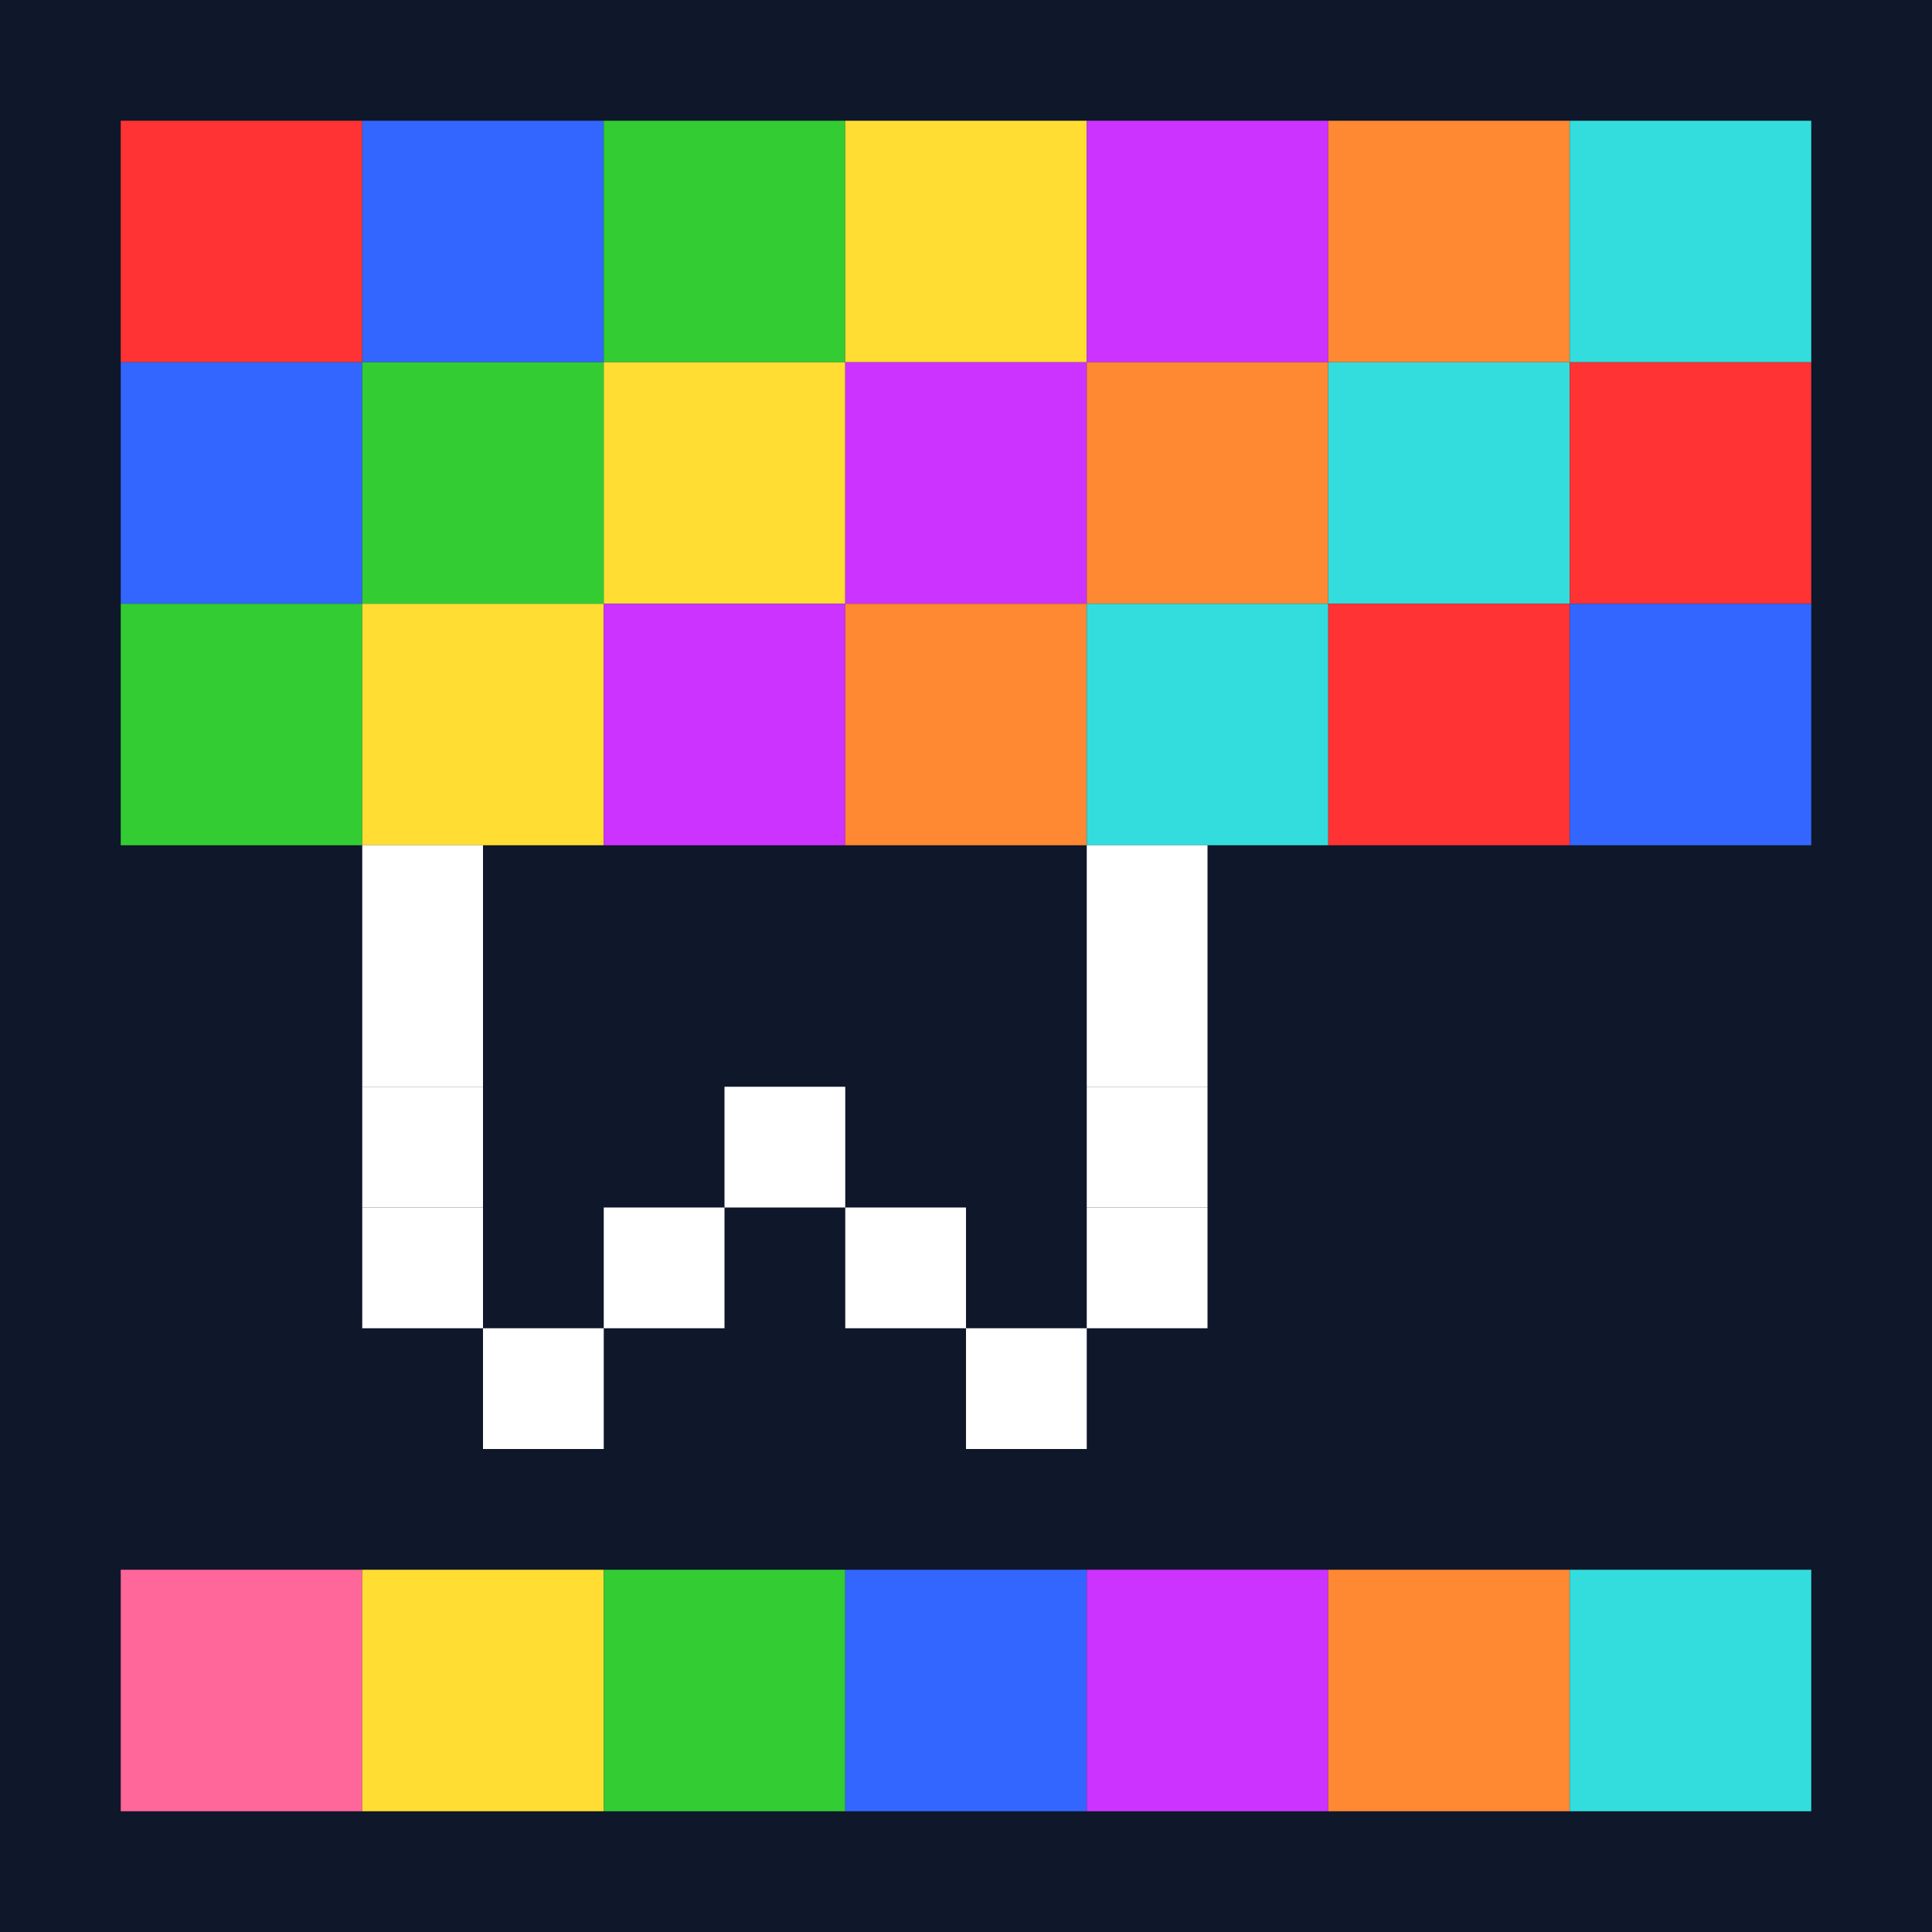 <svg width="32" height="32" viewBox="0 0 32 32" fill="none" xmlns="http://www.w3.org/2000/svg">
  <!-- Pixel art style favicon for WPlace -->
  <rect width="32" height="32" fill="#0f172a"/>
  
  <!-- Colorful pixel grid pattern -->
  <rect x="2" y="2" width="4" height="4" fill="#ff3333"/>
  <rect x="6" y="2" width="4" height="4" fill="#3366ff"/>
  <rect x="10" y="2" width="4" height="4" fill="#33cc33"/>
  <rect x="14" y="2" width="4" height="4" fill="#ffdd33"/>
  <rect x="18" y="2" width="4" height="4" fill="#cc33ff"/>
  <rect x="22" y="2" width="4" height="4" fill="#ff8833"/>
  <rect x="26" y="2" width="4" height="4" fill="#33dddd"/>
  
  <rect x="2" y="6" width="4" height="4" fill="#3366ff"/>
  <rect x="6" y="6" width="4" height="4" fill="#33cc33"/>
  <rect x="10" y="6" width="4" height="4" fill="#ffdd33"/>
  <rect x="14" y="6" width="4" height="4" fill="#cc33ff"/>
  <rect x="18" y="6" width="4" height="4" fill="#ff8833"/>
  <rect x="22" y="6" width="4" height="4" fill="#33dddd"/>
  <rect x="26" y="6" width="4" height="4" fill="#ff3333"/>
  
  <rect x="2" y="10" width="4" height="4" fill="#33cc33"/>
  <rect x="6" y="10" width="4" height="4" fill="#ffdd33"/>
  <rect x="10" y="10" width="4" height="4" fill="#cc33ff"/>
  <rect x="14" y="10" width="4" height="4" fill="#ff8833"/>
  <rect x="18" y="10" width="4" height="4" fill="#33dddd"/>
  <rect x="22" y="10" width="4" height="4" fill="#ff3333"/>
  <rect x="26" y="10" width="4" height="4" fill="#3366ff"/>
  
  <!-- Center "W" shape in white pixels -->
  <rect x="6" y="14" width="2" height="2" fill="#ffffff"/>
  <rect x="6" y="16" width="2" height="2" fill="#ffffff"/>
  <rect x="6" y="18" width="2" height="2" fill="#ffffff"/>
  <rect x="6" y="20" width="2" height="2" fill="#ffffff"/>
  <rect x="8" y="22" width="2" height="2" fill="#ffffff"/>
  <rect x="10" y="20" width="2" height="2" fill="#ffffff"/>
  <rect x="12" y="18" width="2" height="2" fill="#ffffff"/>
  <rect x="14" y="20" width="2" height="2" fill="#ffffff"/>
  <rect x="16" y="22" width="2" height="2" fill="#ffffff"/>
  <rect x="18" y="20" width="2" height="2" fill="#ffffff"/>
  <rect x="18" y="18" width="2" height="2" fill="#ffffff"/>
  <rect x="18" y="16" width="2" height="2" fill="#ffffff"/>
  <rect x="18" y="14" width="2" height="2" fill="#ffffff"/>
  
  <!-- Bottom colorful pixels -->
  <rect x="2" y="26" width="4" height="4" fill="#ff6699"/>
  <rect x="6" y="26" width="4" height="4" fill="#ffdd33"/>
  <rect x="10" y="26" width="4" height="4" fill="#33cc33"/>
  <rect x="14" y="26" width="4" height="4" fill="#3366ff"/>
  <rect x="18" y="26" width="4" height="4" fill="#cc33ff"/>
  <rect x="22" y="26" width="4" height="4" fill="#ff8833"/>
  <rect x="26" y="26" width="4" height="4" fill="#33dddd"/>
</svg>